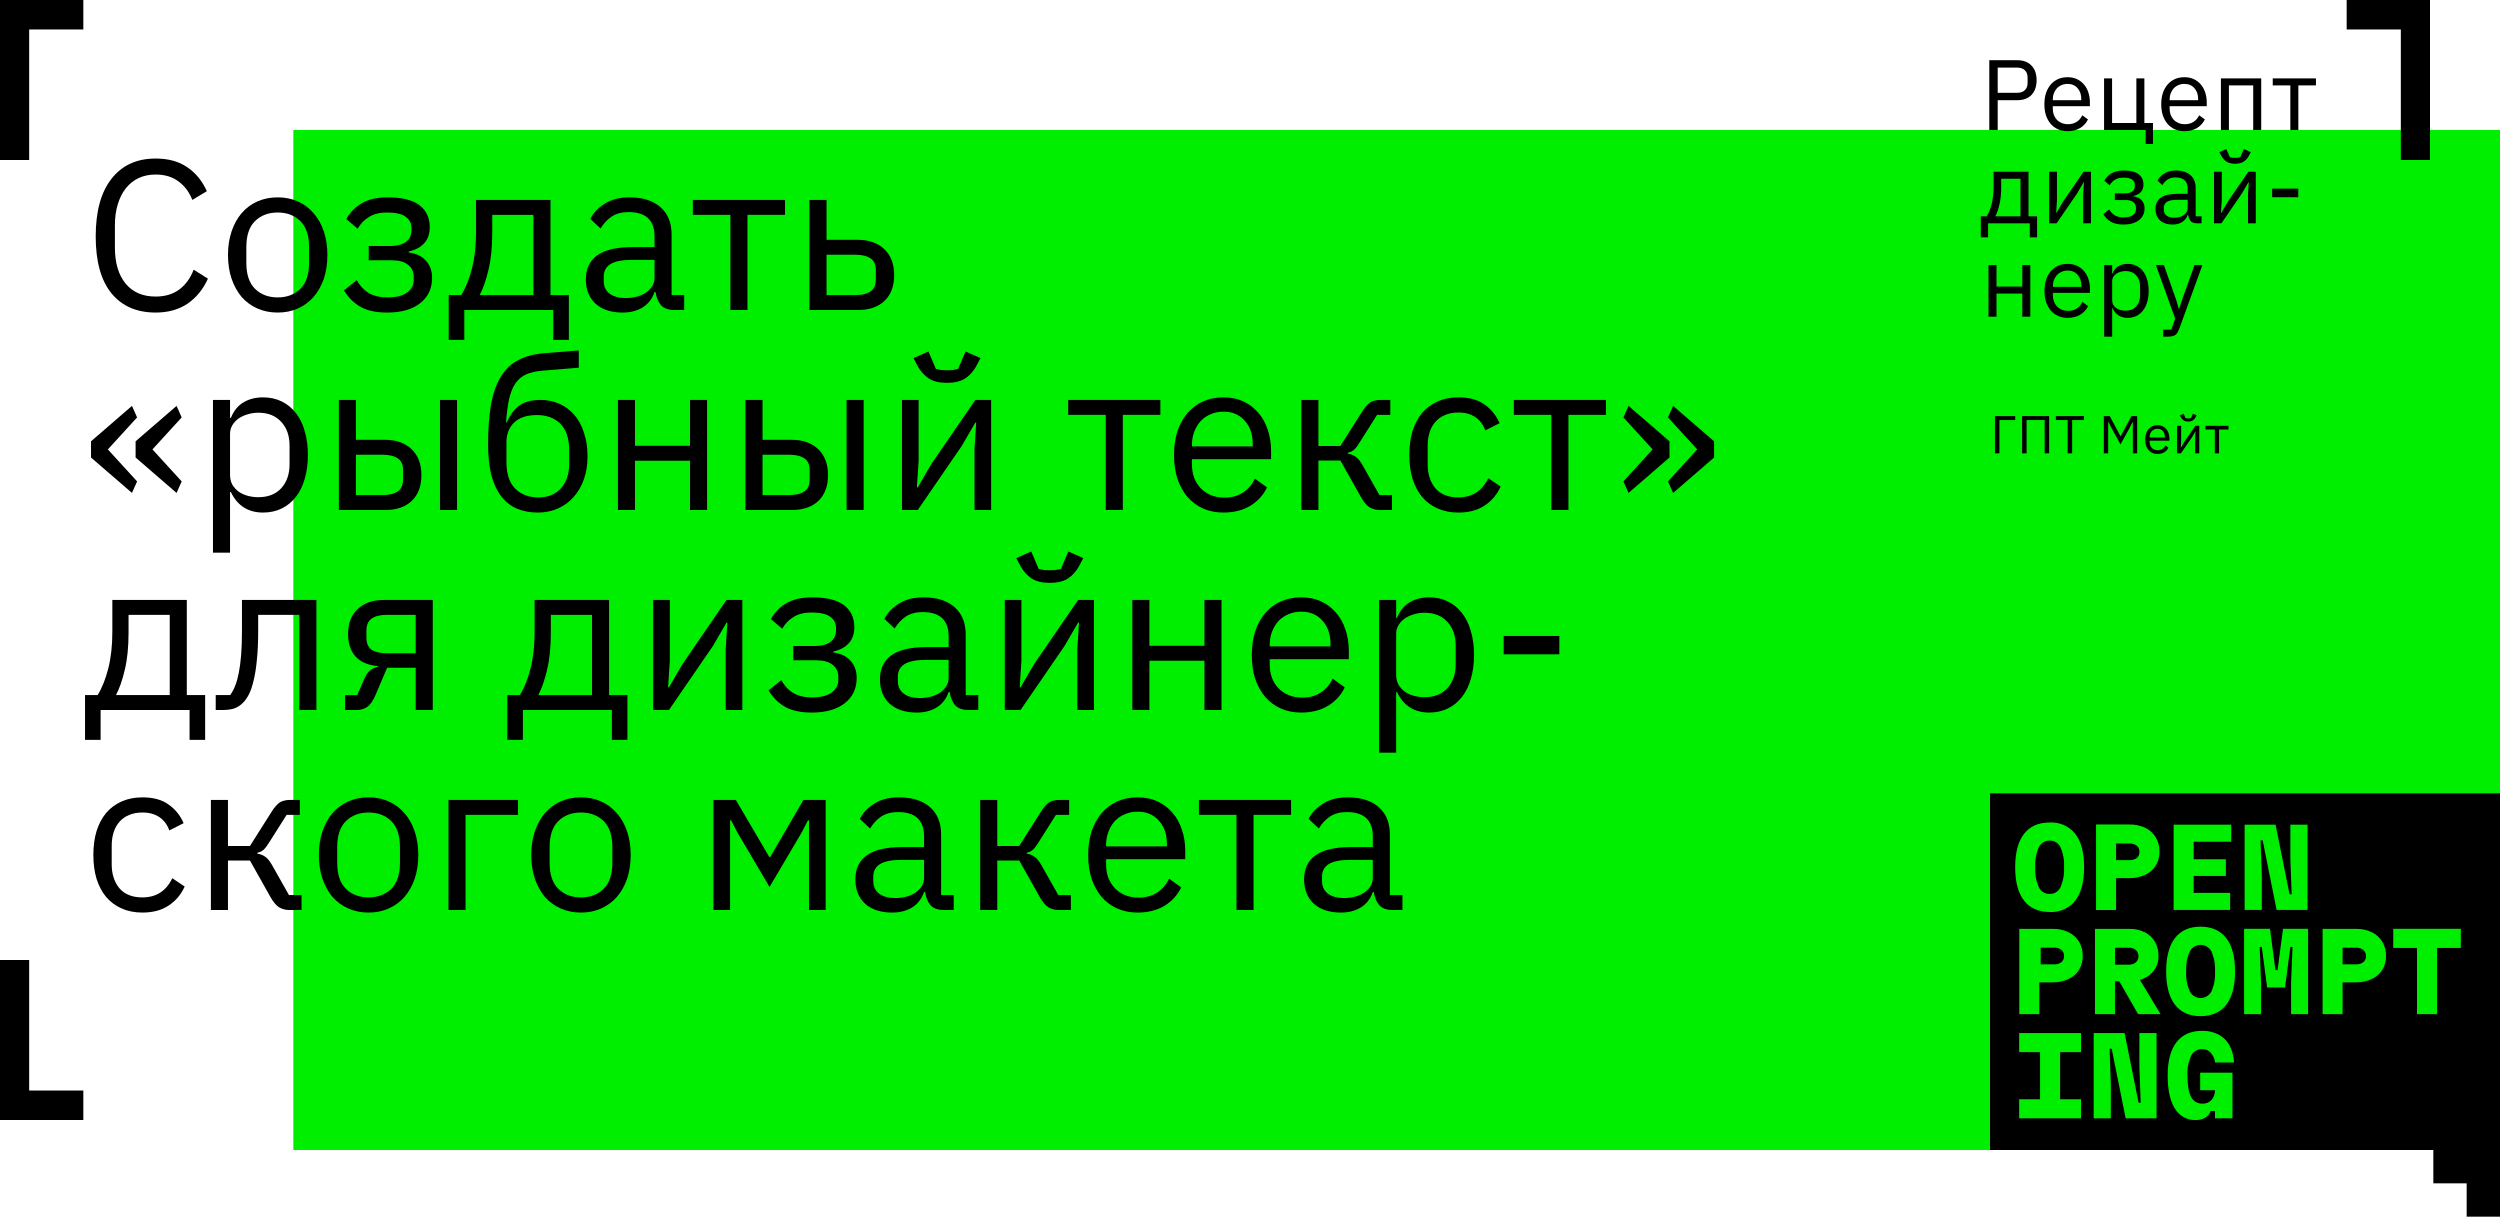 <svg width="750" height="365" viewBox="0 0 750 365" fill="none" xmlns="http://www.w3.org/2000/svg">
<path d="M750 39H88V345H750V39Z" fill="#00EF00"/>
<path d="M720.25 8.842V48H729V0H704V8.842H720.25Z" fill="black"/>
<path d="M8.75 8.842V48H0V0H25V8.842H8.75Z" fill="black"/>
<path d="M8.75 327.158V288H0V336H25V327.158H8.75Z" fill="black"/>
<path d="M596.79 39V18.06H605.13C607.01 18.06 608.45 18.6 609.45 19.68C610.47 20.74 610.98 22.2 610.98 24.06C610.98 25.92 610.47 27.39 609.45 28.47C608.45 29.53 607.01 30.06 605.13 30.06H599.31V39H596.79ZM599.31 27.84H605.13C606.13 27.84 606.9 27.58 607.44 27.06C608 26.54 608.28 25.8 608.28 24.84V23.28C608.28 22.32 608 21.58 607.44 21.06C606.9 20.54 606.13 20.28 605.13 20.28H599.31V27.84Z" fill="black"/>
<path d="M620.277 39.36C619.217 39.36 618.257 39.17 617.397 38.79C616.557 38.41 615.827 37.87 615.207 37.17C614.607 36.45 614.137 35.6 613.797 34.62C613.477 33.62 613.317 32.5 613.317 31.26C613.317 30.04 613.477 28.93 613.797 27.93C614.137 26.93 614.607 26.08 615.207 25.38C615.827 24.66 616.557 24.11 617.397 23.73C618.257 23.35 619.217 23.16 620.277 23.16C621.317 23.16 622.247 23.35 623.067 23.73C623.887 24.11 624.587 24.64 625.167 25.32C625.747 25.98 626.187 26.77 626.487 27.69C626.807 28.61 626.967 29.62 626.967 30.72V31.86H615.837V32.58C615.837 33.24 615.937 33.86 616.137 34.44C616.357 35 616.657 35.49 617.037 35.91C617.437 36.33 617.917 36.66 618.477 36.9C619.057 37.14 619.707 37.26 620.427 37.26C621.407 37.26 622.257 37.03 622.977 36.57C623.717 36.11 624.287 35.45 624.687 34.59L626.397 35.82C625.897 36.88 625.117 37.74 624.057 38.4C622.997 39.04 621.737 39.36 620.277 39.36ZM620.277 25.17C619.617 25.17 619.017 25.29 618.477 25.53C617.937 25.75 617.467 26.07 617.067 26.49C616.687 26.91 616.387 27.41 616.167 27.99C615.947 28.55 615.837 29.17 615.837 29.85V30.06H624.387V29.73C624.387 28.35 624.007 27.25 623.247 26.43C622.507 25.59 621.517 25.17 620.277 25.17Z" fill="black"/>
<path d="M643.702 39H631.222V23.52H633.622V36.9H640.912V23.52H643.312V36.9H645.892V43.2H643.702V39Z" fill="black"/>
<path d="M655.331 39.36C654.271 39.36 653.311 39.17 652.451 38.79C651.611 38.41 650.881 37.87 650.261 37.17C649.661 36.45 649.191 35.6 648.851 34.62C648.531 33.62 648.371 32.5 648.371 31.26C648.371 30.04 648.531 28.93 648.851 27.93C649.191 26.93 649.661 26.08 650.261 25.38C650.881 24.66 651.611 24.11 652.451 23.73C653.311 23.35 654.271 23.16 655.331 23.16C656.371 23.16 657.301 23.35 658.121 23.73C658.941 24.11 659.641 24.64 660.221 25.32C660.801 25.98 661.241 26.77 661.541 27.69C661.861 28.61 662.021 29.62 662.021 30.72V31.86H650.891V32.58C650.891 33.24 650.991 33.86 651.191 34.44C651.411 35 651.711 35.49 652.091 35.91C652.491 36.33 652.971 36.66 653.531 36.9C654.111 37.14 654.761 37.26 655.481 37.26C656.461 37.26 657.311 37.03 658.031 36.57C658.771 36.11 659.341 35.45 659.741 34.59L661.451 35.82C660.951 36.88 660.171 37.74 659.111 38.4C658.051 39.04 656.791 39.36 655.331 39.36ZM655.331 25.17C654.671 25.17 654.071 25.29 653.531 25.53C652.991 25.75 652.521 26.07 652.121 26.49C651.741 26.91 651.441 27.41 651.221 27.99C651.001 28.55 650.891 29.17 650.891 29.85V30.06H659.441V29.73C659.441 28.35 659.061 27.25 658.301 26.43C657.561 25.59 656.571 25.17 655.331 25.17Z" fill="black"/>
<path d="M666.275 23.52H678.365V39H675.965V25.62H668.675V39H666.275V23.52Z" fill="black"/>
<path d="M687.103 25.62H681.823V23.52H694.783V25.62H689.503V39H687.103V25.62Z" fill="black"/>
<path d="M594.24 64.9H596.01C596.63 63.9 597.13 62.65 597.51 61.15C597.89 59.65 598.08 57.93 598.08 55.99V51.52H608.55V64.9H611.13V71.2H608.94V67H596.43V71.2H594.24V64.9ZM606.15 64.9V53.62H600.36V56.11C600.36 58.17 600.18 59.93 599.82 61.39C599.48 62.83 599.07 64 598.59 64.9H606.15Z" fill="black"/>
<path d="M614.75 51.52H617.09V60.1L616.85 63.82H616.97L618.89 60.52L625.07 51.52H627.29V67H624.95V58.42L625.19 54.7H625.07L623.15 58L616.97 67H614.75V51.52Z" fill="black"/>
<path d="M637.067 67.36C635.487 67.36 634.227 67.09 633.287 66.55C632.347 66.01 631.577 65.24 630.977 64.24L632.777 62.8C633.177 63.56 633.727 64.16 634.427 64.6C635.147 65.02 636.027 65.23 637.067 65.23C638.327 65.23 639.257 65 639.857 64.54C640.477 64.08 640.787 63.49 640.787 62.77V62.41C640.787 61.63 640.517 61.04 639.977 60.64C639.457 60.22 638.717 60.01 637.757 60.01H634.457V58H637.457C638.417 58 639.157 57.81 639.677 57.43C640.197 57.05 640.457 56.51 640.457 55.81V55.45C640.457 54.79 640.187 54.27 639.647 53.89C639.127 53.49 638.247 53.29 637.007 53.29C635.987 53.29 635.147 53.5 634.487 53.92C633.827 54.32 633.297 54.87 632.897 55.57L631.307 54.22C631.787 53.32 632.487 52.59 633.407 52.03C634.347 51.45 635.587 51.16 637.127 51.16C639.147 51.16 640.637 51.53 641.597 52.27C642.557 53.01 643.037 54.03 643.037 55.33C643.037 56.29 642.777 57.05 642.257 57.61C641.757 58.17 641.027 58.56 640.067 58.78V58.9C641.167 59.06 641.987 59.46 642.527 60.1C643.087 60.72 643.367 61.52 643.367 62.5C643.367 64 642.797 65.19 641.657 66.07C640.537 66.93 639.007 67.36 637.067 67.36Z" fill="black"/>
<path d="M659.12 67C658.22 67 657.57 66.76 657.17 66.28C656.79 65.8 656.55 65.2 656.45 64.48H656.3C655.96 65.44 655.4 66.16 654.62 66.64C653.84 67.12 652.91 67.36 651.83 67.36C650.19 67.36 648.91 66.94 647.99 66.1C647.09 65.26 646.64 64.12 646.64 62.68C646.64 61.22 647.17 60.1 648.23 59.32C649.31 58.54 650.98 58.15 653.24 58.15H656.3V56.62C656.3 55.52 656 54.68 655.4 54.1C654.8 53.52 653.88 53.23 652.64 53.23C651.7 53.23 650.91 53.44 650.27 53.86C649.65 54.28 649.13 54.84 648.71 55.54L647.27 54.19C647.69 53.35 648.36 52.64 649.28 52.06C650.2 51.46 651.36 51.16 652.76 51.16C654.64 51.16 656.1 51.62 657.14 52.54C658.18 53.46 658.7 54.74 658.7 56.38V64.9H660.47V67H659.12ZM652.22 65.32C652.82 65.32 653.37 65.25 653.87 65.11C654.37 64.97 654.8 64.77 655.16 64.51C655.52 64.25 655.8 63.95 656 63.61C656.2 63.27 656.3 62.9 656.3 62.5V59.95H653.12C651.74 59.95 650.73 60.15 650.09 60.55C649.47 60.95 649.16 61.53 649.16 62.29V62.92C649.16 63.68 649.43 64.27 649.97 64.69C650.53 65.11 651.28 65.32 652.22 65.32Z" fill="black"/>
<path d="M664.195 51.52H666.535V60.1L666.295 63.82H666.415L668.335 60.52L674.515 51.52H676.735V67H674.395V58.42L674.635 54.7H674.515L672.595 58L666.415 67H664.195V51.52ZM670.525 49.12C669.445 49.12 668.585 48.91 667.945 48.49C667.305 48.05 666.795 47.48 666.415 46.78L665.815 45.64L667.915 44.71L668.965 47.17C669.205 47.23 669.465 47.28 669.745 47.32C670.025 47.34 670.285 47.35 670.525 47.35C670.765 47.35 671.025 47.34 671.305 47.32C671.585 47.28 671.845 47.23 672.085 47.17L673.135 44.71L675.235 45.64L674.635 46.78C674.255 47.48 673.745 48.05 673.105 48.49C672.465 48.91 671.605 49.12 670.525 49.12Z" fill="black"/>
<path d="M681.652 59.17V56.59H689.482V59.17H681.652Z" fill="black"/>
<path d="M596.55 79.52H598.95V85.97H606.69V79.52H609.09V95H606.69V88.07H598.95V95H596.55V79.52Z" fill="black"/>
<path d="M620.307 95.36C619.247 95.36 618.287 95.17 617.427 94.79C616.587 94.41 615.857 93.87 615.237 93.17C614.637 92.45 614.167 91.6 613.827 90.62C613.507 89.62 613.347 88.5 613.347 87.26C613.347 86.04 613.507 84.93 613.827 83.93C614.167 82.93 614.637 82.08 615.237 81.38C615.857 80.66 616.587 80.11 617.427 79.73C618.287 79.35 619.247 79.16 620.307 79.16C621.347 79.16 622.277 79.35 623.097 79.73C623.917 80.11 624.617 80.64 625.197 81.32C625.777 81.98 626.217 82.77 626.517 83.69C626.837 84.61 626.997 85.62 626.997 86.72V87.86H615.867V88.58C615.867 89.24 615.967 89.86 616.167 90.44C616.387 91 616.687 91.49 617.067 91.91C617.467 92.33 617.947 92.66 618.507 92.9C619.087 93.14 619.737 93.26 620.457 93.26C621.437 93.26 622.287 93.03 623.007 92.57C623.747 92.11 624.317 91.45 624.717 90.59L626.427 91.82C625.927 92.88 625.147 93.74 624.087 94.4C623.027 95.04 621.767 95.36 620.307 95.36ZM620.307 81.17C619.647 81.17 619.047 81.29 618.507 81.53C617.967 81.75 617.497 82.07 617.097 82.49C616.717 82.91 616.417 83.41 616.197 83.99C615.977 84.55 615.867 85.17 615.867 85.85V86.06H624.417V85.73C624.417 84.35 624.037 83.25 623.277 82.43C622.537 81.59 621.547 81.17 620.307 81.17Z" fill="black"/>
<path d="M631.252 79.52H633.652V82.04H633.772C634.172 81.06 634.752 80.34 635.512 79.88C636.292 79.4 637.222 79.16 638.302 79.16C639.262 79.16 640.132 79.35 640.912 79.73C641.692 80.11 642.352 80.65 642.892 81.35C643.452 82.05 643.872 82.9 644.152 83.9C644.452 84.9 644.602 86.02 644.602 87.26C644.602 88.5 644.452 89.62 644.152 90.62C643.872 91.62 643.452 92.47 642.892 93.17C642.352 93.87 641.692 94.41 640.912 94.79C640.132 95.17 639.262 95.36 638.302 95.36C636.202 95.36 634.692 94.4 633.772 92.48H633.652V101H631.252V79.52ZM637.642 93.2C639.002 93.2 640.072 92.78 640.852 91.94C641.632 91.08 642.022 89.96 642.022 88.58V85.94C642.022 84.56 641.632 83.45 640.852 82.61C640.072 81.75 639.002 81.32 637.642 81.32C637.102 81.32 636.582 81.4 636.082 81.56C635.602 81.7 635.182 81.9 634.822 82.16C634.462 82.42 634.172 82.74 633.952 83.12C633.752 83.48 633.652 83.87 633.652 84.29V90.05C633.652 90.55 633.752 91 633.952 91.4C634.172 91.78 634.462 92.11 634.822 92.39C635.182 92.65 635.602 92.85 636.082 92.99C636.582 93.13 637.102 93.2 637.642 93.2Z" fill="black"/>
<path d="M658.347 79.52H660.717L653.787 98.6C653.607 99.06 653.427 99.44 653.247 99.74C653.067 100.06 652.847 100.31 652.587 100.49C652.327 100.67 651.997 100.8 651.597 100.88C651.217 100.96 650.747 101 650.187 101H648.957V98.9H651.387L652.557 95.6L646.767 79.52H649.167L652.887 90.05L653.607 92.57H653.757L654.597 90.05L658.347 79.52Z" fill="black"/>
<path d="M598.488 124.832H604.568V126.016H599.832V136H598.488V124.832Z" fill="black"/>
<path d="M606.632 124.832H614.744V136H613.4V126.016H607.976V136H606.632V124.832Z" fill="black"/>
<path d="M621.646 126.016V136H620.302V126.016H616.75V124.832H625.198V126.016H621.646Z" fill="black"/>
<path d="M639.848 126.592H639.768L638.824 128.464L636.152 133.328L633.48 128.464L632.536 126.592H632.456V136H631.144V124.832H632.936L636.136 130.848H636.216L639.432 124.832H641.16V136H639.848V126.592Z" fill="black"/>
<path d="M647.264 136.192C646.699 136.192 646.187 136.091 645.728 135.888C645.28 135.685 644.891 135.397 644.56 135.024C644.24 134.64 643.989 134.187 643.808 133.664C643.637 133.131 643.552 132.533 643.552 131.872C643.552 131.221 643.637 130.629 643.808 130.096C643.989 129.563 644.24 129.109 644.56 128.736C644.891 128.352 645.28 128.059 645.728 127.856C646.187 127.653 646.699 127.552 647.264 127.552C647.819 127.552 648.315 127.653 648.752 127.856C649.189 128.059 649.563 128.341 649.872 128.704C650.181 129.056 650.416 129.477 650.576 129.968C650.747 130.459 650.832 130.997 650.832 131.584V132.192H644.896V132.576C644.896 132.928 644.949 133.259 645.056 133.568C645.173 133.867 645.333 134.128 645.536 134.352C645.749 134.576 646.005 134.752 646.304 134.88C646.613 135.008 646.96 135.072 647.344 135.072C647.867 135.072 648.32 134.949 648.704 134.704C649.099 134.459 649.403 134.107 649.616 133.648L650.528 134.304C650.261 134.869 649.845 135.328 649.28 135.68C648.715 136.021 648.043 136.192 647.264 136.192ZM647.264 128.624C646.912 128.624 646.592 128.688 646.304 128.816C646.016 128.933 645.765 129.104 645.552 129.328C645.349 129.552 645.189 129.819 645.072 130.128C644.955 130.427 644.896 130.757 644.896 131.12V131.232H649.456V131.056C649.456 130.32 649.253 129.733 648.848 129.296C648.453 128.848 647.925 128.624 647.264 128.624Z" fill="black"/>
<path d="M653.101 127.744H654.349V132.32L654.221 134.304H654.285L655.309 132.544L658.605 127.744H659.789V136H658.541V131.424L658.669 129.44H658.605L657.581 131.2L654.285 136H653.101V127.744ZM656.477 126.464C655.901 126.464 655.443 126.352 655.101 126.128C654.76 125.893 654.488 125.589 654.285 125.216L653.965 124.608L655.085 124.112L655.645 125.424C655.773 125.456 655.912 125.483 656.061 125.504C656.211 125.515 656.349 125.52 656.477 125.52C656.605 125.52 656.744 125.515 656.893 125.504C657.043 125.483 657.181 125.456 657.309 125.424L657.869 124.112L658.989 124.608L658.669 125.216C658.467 125.589 658.195 125.893 657.853 126.128C657.512 126.352 657.053 126.464 656.477 126.464Z" fill="black"/>
<path d="M664.443 128.864H661.628V127.744H668.539V128.864H665.724V136H664.443V128.864Z" fill="black"/>
<path d="M616.819 267.663C617.394 267.308 617.854 266.792 618.14 266.179C618.97 264.293 619.337 262.236 619.21 260.179C619.338 258.122 618.971 256.065 618.14 254.179C617.854 253.566 617.394 253.05 616.819 252.695C616.243 252.34 615.576 252.16 614.9 252.179C614.222 252.16 613.554 252.339 612.976 252.694C612.399 253.049 611.938 253.565 611.65 254.179C610.819 256.065 610.452 258.122 610.58 260.179C610.453 262.236 610.82 264.293 611.65 266.179C611.938 266.793 612.399 267.309 612.976 267.664C613.554 268.02 614.222 268.199 614.9 268.179C615.576 268.198 616.243 268.019 616.819 267.663Z" fill="black"/>
<path d="M638.82 253.049H634.82V258.039H638.82C639.612 258.091 640.397 257.865 641.04 257.399C641.306 257.173 641.515 256.888 641.652 256.567C641.789 256.246 641.85 255.897 641.83 255.549C641.848 255.202 641.786 254.856 641.649 254.537C641.512 254.218 641.304 253.935 641.04 253.709C640.402 253.231 639.615 252.997 638.82 253.049Z" fill="black"/>
<path d="M618.43 288.66C617.787 289.126 617.002 289.352 616.21 289.3H612.21V284.3H616.21C617.005 284.248 617.792 284.482 618.43 284.96C618.692 285.187 618.898 285.47 619.033 285.789C619.169 286.108 619.229 286.454 619.21 286.8C619.234 287.149 619.177 287.499 619.041 287.823C618.906 288.146 618.696 288.432 618.43 288.66Z" fill="black"/>
<path d="M638.59 284.311H634.5V289.401H638.59C639.371 289.447 640.141 289.201 640.75 288.711C641.01 288.482 641.215 288.198 641.352 287.88C641.488 287.561 641.553 287.217 641.54 286.871C641.555 286.52 641.492 286.17 641.355 285.847C641.219 285.523 641.012 285.234 640.75 285.001C640.141 284.511 639.371 284.265 638.59 284.311Z" fill="black"/>
<path d="M663.43 297.43C663.121 298.023 662.654 298.52 662.082 298.867C661.51 299.214 660.854 299.397 660.185 299.397C659.516 299.397 658.86 299.214 658.288 298.867C657.715 298.52 657.249 298.023 656.94 297.43C656.105 295.545 655.734 293.488 655.86 291.43C655.735 289.372 656.105 287.315 656.94 285.43C657.249 284.837 657.715 284.34 658.288 283.993C658.86 283.646 659.516 283.463 660.185 283.463C660.854 283.463 661.51 283.646 662.082 283.993C662.654 284.34 663.121 284.837 663.43 285.43C664.257 287.317 664.624 289.373 664.5 291.43C664.625 293.49 664.259 295.55 663.43 297.44V297.43Z" fill="black"/>
<path d="M709 288.66C708.357 289.126 707.572 289.352 706.78 289.3H702.78V284.3H706.78C707.58 284.259 708.368 284.508 709 285C709.263 285.226 709.471 285.509 709.608 285.828C709.745 286.147 709.807 286.493 709.79 286.84C709.806 287.183 709.743 287.526 709.606 287.841C709.469 288.157 709.262 288.437 709 288.66Z" fill="black"/>
<path fill-rule="evenodd" clip-rule="evenodd" d="M597 345V238H750V365H740V355H730V345H597ZM607.2 250.169C608.967 247.889 611.533 246.749 614.9 246.749C616.362 246.661 617.824 246.925 619.163 247.52C620.501 248.115 621.677 249.024 622.59 250.169C624.35 252.449 625.23 255.782 625.23 260.169C625.23 264.556 624.35 267.889 622.59 270.169C621.679 271.317 620.504 272.229 619.165 272.826C617.826 273.423 616.363 273.688 614.9 273.599C611.527 273.579 608.96 272.436 607.2 270.169C605.44 267.902 604.56 264.569 604.56 260.169C604.553 255.782 605.433 252.449 607.2 250.169ZM638.82 263.439H634.82V272.999H628.82V247.349H638.82C640.466 247.308 642.099 247.65 643.59 248.349C644.882 248.975 645.968 249.957 646.72 251.179C647.496 252.494 647.885 254.002 647.84 255.529C647.878 256.998 647.489 258.447 646.72 259.699C645.96 260.893 644.874 261.844 643.59 262.439C642.095 263.125 640.465 263.467 638.82 263.439ZM669.04 267.861H658.1V262.771H667.76V257.781H658.1V252.511H669.36V247.391H652.09V272.981H669.04V267.861ZM678.16 252.091L678.54 262.651V272.981H673.39V247.391H682.67L686.86 268.271H687.5L687.11 257.721V247.391H692.26V272.981H682.98L678.8 252.091H678.16ZM620.56 279.66C619.07 278.96 617.436 278.617 615.79 278.66H605.79V304.24H611.79V294.71H615.79C617.435 294.737 619.065 294.396 620.56 293.71C621.844 293.128 622.931 292.187 623.69 291C624.459 289.747 624.848 288.299 624.81 286.83C624.852 285.303 624.464 283.796 623.69 282.48C622.936 281.261 621.85 280.283 620.56 279.66ZM646.45 290.771C645.684 291.925 644.615 292.845 643.36 293.431C642.922 293.656 642.467 293.846 642 294.001L648.18 304.241H641.43L635.78 294.391H634.49V304.241H628.49V278.661H638.82C640.408 278.625 641.981 278.968 643.41 279.661C644.682 280.294 645.742 281.284 646.46 282.511C647.212 283.827 647.59 285.325 647.55 286.841C647.577 288.23 647.194 289.597 646.45 290.771ZM660.18 278C656.813 278 654.25 279.143 652.49 281.43C650.73 283.717 649.85 287.05 649.85 291.43C649.85 295.823 650.73 299.157 652.49 301.43C654.25 303.703 656.813 304.843 660.18 304.85C663.553 304.85 666.117 303.71 667.87 301.43C669.623 299.15 670.503 295.817 670.51 291.43C670.51 287.03 669.63 283.697 667.87 281.43C666.11 279.163 663.547 278.02 660.18 278ZM682.63 291.03H683.27L684.9 278.65H692.42V304.24H687.33V294.74L687.75 284.09H687.11L685.51 296.24H680.14L678.54 284.09H677.9L678.31 294.74V304.24H673.23V278.65H681L682.63 291.03ZM711.55 279.66C710.059 278.961 708.426 278.618 706.78 278.66H696.78V304.24H702.78V294.71H706.78C708.425 294.737 710.055 294.395 711.55 293.71C712.832 293.125 713.918 292.185 714.68 291C715.449 289.747 715.838 288.299 715.8 286.83C715.842 285.303 715.454 283.796 714.68 282.48C713.923 281.263 712.838 280.286 711.55 279.66ZM717.97 284.38V278.65H738.25V284.38H731.12V304.24H725.1V284.38H717.97ZM605.75 315.64H612.02V329.78H605.75V335.5H624.3V329.78H618.03V315.64H624.3V309.91H605.75V315.64ZM642.21 330.8L641.82 320.25V309.92H646.97V335.5H637.7L633.51 314.62H632.87L633.25 325.17V335.5H628.1V309.92H637.38L641.57 330.8H642.21ZM660.66 314.75C661.125 314.734 661.588 314.814 662.02 314.986C662.452 315.158 662.844 315.418 663.17 315.75C663.911 316.596 664.394 317.637 664.56 318.75H670.19C670.146 316.956 669.687 315.197 668.85 313.61C668.104 312.234 666.97 311.107 665.59 310.37C664.066 309.59 662.371 309.205 660.66 309.25C657.273 309.25 654.7 310.39 652.94 312.67C651.18 314.95 650.3 318.283 650.3 322.67C650.3 326.983 651.023 330.283 652.47 332.57C653.1 333.649 654.009 334.538 655.102 335.144C656.195 335.749 657.431 336.048 658.68 336.01C659.697 336.042 660.702 335.796 661.59 335.3C662.356 334.858 662.927 334.144 663.19 333.3H664.5V335.5H669.74V321.81H660.05V327.06H664.5C664.5 327.786 664.328 328.502 664 329.15C663.715 329.748 663.261 330.25 662.694 330.595C662.128 330.94 661.473 331.111 660.81 331.09C660.098 331.133 659.389 330.966 658.77 330.611C658.152 330.255 657.651 329.727 657.33 329.09C656.603 327.756 656.24 325.636 656.24 322.73C656.115 320.67 656.493 318.611 657.34 316.73C657.643 316.114 658.118 315.599 658.707 315.248C659.296 314.897 659.975 314.724 660.66 314.75Z" fill="black"/>
<path d="M46.696 93.768C41.021 93.768 36.605 91.848 33.448 88.008C30.291 84.125 28.712 78.429 28.712 70.92C28.712 63.411 30.291 57.651 33.448 53.64C36.605 49.587 41.021 47.56 46.696 47.56C50.451 47.56 53.587 48.413 56.104 50.12C58.664 51.827 60.648 54.237 62.056 57.352L57.704 59.976C56.808 57.672 55.443 55.837 53.608 54.472C51.773 53.064 49.469 52.36 46.696 52.36C44.776 52.36 43.048 52.723 41.512 53.448C40.019 54.173 38.739 55.219 37.672 56.584C36.648 57.907 35.859 59.507 35.304 61.384C34.749 63.219 34.472 65.288 34.472 67.592V74.248C34.472 78.856 35.539 82.461 37.672 85.064C39.805 87.667 42.813 88.968 46.696 88.968C49.555 88.968 51.944 88.243 53.864 86.792C55.784 85.299 57.192 83.336 58.088 80.904L62.376 83.592C60.968 86.749 58.941 89.245 56.296 91.08C53.651 92.872 50.451 93.768 46.696 93.768Z" fill="black"/>
<path d="M83.31 93.768C81.091 93.768 79.065 93.363 77.23 92.552C75.395 91.741 73.817 90.589 72.494 89.096C71.214 87.56 70.211 85.747 69.486 83.656C68.761 81.523 68.398 79.133 68.398 76.488C68.398 73.885 68.761 71.517 69.486 69.384C70.211 67.251 71.214 65.437 72.494 63.944C73.817 62.408 75.395 61.235 77.23 60.424C79.065 59.613 81.091 59.208 83.31 59.208C85.529 59.208 87.534 59.613 89.326 60.424C91.161 61.235 92.739 62.408 94.062 63.944C95.385 65.437 96.409 67.251 97.134 69.384C97.859 71.517 98.222 73.885 98.222 76.488C98.222 79.133 97.859 81.523 97.134 83.656C96.409 85.747 95.385 87.56 94.062 89.096C92.739 90.589 91.161 91.741 89.326 92.552C87.534 93.363 85.529 93.768 83.31 93.768ZM83.31 89.224C86.083 89.224 88.345 88.371 90.094 86.664C91.843 84.957 92.718 82.355 92.718 78.856V74.12C92.718 70.621 91.843 68.019 90.094 66.312C88.345 64.605 86.083 63.752 83.31 63.752C80.537 63.752 78.275 64.605 76.526 66.312C74.777 68.019 73.902 70.621 73.902 74.12V78.856C73.902 82.355 74.777 84.957 76.526 86.664C78.275 88.371 80.537 89.224 83.31 89.224Z" fill="black"/>
<path d="M116.189 93.768C112.818 93.768 110.13 93.192 108.125 92.04C106.12 90.888 104.477 89.245 103.197 87.112L107.037 84.04C107.89 85.661 109.064 86.941 110.557 87.88C112.093 88.776 113.97 89.224 116.189 89.224C118.877 89.224 120.861 88.733 122.141 87.752C123.464 86.771 124.125 85.512 124.125 83.976V83.208C124.125 81.544 123.549 80.285 122.397 79.432C121.288 78.536 119.709 78.088 117.661 78.088H110.621V73.8H117.021C119.069 73.8 120.648 73.395 121.757 72.584C122.866 71.773 123.421 70.621 123.421 69.128V68.36C123.421 66.952 122.845 65.843 121.693 65.032C120.584 64.179 118.706 63.752 116.061 63.752C113.885 63.752 112.093 64.2 110.685 65.096C109.277 65.949 108.146 67.123 107.293 68.616L103.901 65.736C104.925 63.816 106.418 62.259 108.381 61.064C110.386 59.827 113.032 59.208 116.317 59.208C120.626 59.208 123.805 59.997 125.853 61.576C127.901 63.155 128.925 65.331 128.925 68.104C128.925 70.152 128.37 71.773 127.261 72.968C126.194 74.163 124.637 74.995 122.589 75.464V75.72C124.936 76.061 126.685 76.915 127.837 78.28C129.032 79.603 129.629 81.309 129.629 83.4C129.629 86.6 128.413 89.139 125.981 91.016C123.592 92.851 120.328 93.768 116.189 93.768Z" fill="black"/>
<path d="M134.619 88.52H138.395C139.718 86.387 140.785 83.72 141.596 80.52C142.406 77.32 142.811 73.651 142.811 69.512V59.976H165.147V88.52H170.652V101.96H165.979V93H139.292V101.96H134.619V88.52ZM160.027 88.52V64.456H147.676V69.768C147.676 74.163 147.291 77.917 146.523 81.032C145.798 84.104 144.924 86.6 143.9 88.52H160.027Z" fill="black"/>
<path d="M202.375 93C200.455 93 199.068 92.488 198.215 91.464C197.404 90.44 196.892 89.16 196.679 87.624H196.359C195.634 89.672 194.439 91.208 192.775 92.232C191.111 93.256 189.127 93.768 186.823 93.768C183.324 93.768 180.594 92.872 178.631 91.08C176.711 89.288 175.751 86.856 175.751 83.784C175.751 80.669 176.882 78.28 179.143 76.616C181.447 74.952 185.01 74.12 189.831 74.12H196.359V70.856C196.359 68.509 195.719 66.717 194.439 65.48C193.159 64.243 191.196 63.624 188.551 63.624C186.546 63.624 184.86 64.072 183.495 64.968C182.172 65.864 181.063 67.059 180.167 68.552L177.095 65.672C177.991 63.88 179.42 62.365 181.383 61.128C183.346 59.848 185.82 59.208 188.807 59.208C192.818 59.208 195.932 60.189 198.151 62.152C200.37 64.115 201.479 66.845 201.479 70.344V88.52H205.255V93H202.375ZM187.655 89.416C188.935 89.416 190.108 89.267 191.175 88.968C192.242 88.669 193.159 88.243 193.927 87.688C194.695 87.133 195.292 86.493 195.719 85.768C196.146 85.043 196.359 84.253 196.359 83.4V77.96H189.575C186.631 77.96 184.476 78.387 183.111 79.24C181.788 80.093 181.127 81.331 181.127 82.952V84.296C181.127 85.917 181.703 87.176 182.855 88.072C184.05 88.968 185.65 89.416 187.655 89.416Z" fill="black"/>
<path d="M219.119 64.456H207.855V59.976H235.503V64.456H224.239V93H219.119V64.456Z" fill="black"/>
<path d="M242.842 59.976H247.962V71.944H257.37C260.698 71.944 263.344 72.883 265.306 74.76C267.269 76.637 268.25 79.219 268.25 82.504C268.25 85.832 267.29 88.413 265.37 90.248C263.45 92.083 260.805 93 257.435 93H242.842V59.976ZM256.667 88.52C258.587 88.52 260.08 88.157 261.146 87.432C262.213 86.707 262.746 85.491 262.746 83.784V81.096C262.746 79.389 262.213 78.195 261.146 77.512C260.08 76.787 258.587 76.424 256.667 76.424H247.962V88.52H256.667Z" fill="black"/>
<path d="M39.592 147.88L27.304 137.256V132.392L39.592 121.768L41.128 125.224L32.36 134.824L41.128 144.424L39.592 147.88ZM52.968 147.88L40.68 137.256V132.392L52.968 121.768L54.504 125.224L45.736 134.824L54.504 144.424L52.968 147.88Z" fill="black"/>
<path d="M63.892 119.976H69.013V125.352H69.269C70.122 123.261 71.359 121.725 72.981 120.744C74.644 119.72 76.629 119.208 78.933 119.208C80.981 119.208 82.837 119.613 84.501 120.424C86.165 121.235 87.573 122.387 88.725 123.88C89.919 125.373 90.815 127.187 91.412 129.32C92.052 131.453 92.373 133.843 92.373 136.488C92.373 139.133 92.052 141.523 91.412 143.656C90.815 145.789 89.919 147.603 88.725 149.096C87.573 150.589 86.165 151.741 84.501 152.552C82.837 153.363 80.981 153.768 78.933 153.768C74.453 153.768 71.231 151.72 69.269 147.624H69.013V165.8H63.892V119.976ZM77.525 149.16C80.426 149.16 82.709 148.264 84.373 146.472C86.037 144.637 86.868 142.248 86.868 139.304V133.672C86.868 130.728 86.037 128.36 84.373 126.568C82.709 124.733 80.426 123.816 77.525 123.816C76.373 123.816 75.263 123.987 74.197 124.328C73.172 124.627 72.276 125.053 71.508 125.608C70.74 126.163 70.122 126.845 69.653 127.656C69.226 128.424 69.013 129.256 69.013 130.152V142.44C69.013 143.507 69.226 144.467 69.653 145.32C70.122 146.131 70.74 146.835 71.508 147.432C72.276 147.987 73.172 148.413 74.197 148.712C75.263 149.011 76.373 149.16 77.525 149.16Z" fill="black"/>
<path d="M101.658 119.976H106.777V131.944H115.546C118.874 131.944 121.519 132.883 123.481 134.76C125.444 136.637 126.425 139.219 126.425 142.504C126.425 145.832 125.466 148.413 123.546 150.248C121.626 152.083 118.98 153 115.609 153H101.658V119.976ZM114.841 148.52C116.762 148.52 118.255 148.157 119.322 147.432C120.388 146.707 120.922 145.491 120.922 143.784V141.096C120.922 139.389 120.388 138.195 119.322 137.512C118.255 136.787 116.762 136.424 114.841 136.424H106.777V148.52H114.841ZM131.993 119.976H137.113V153H131.993V119.976Z" fill="black"/>
<path d="M161.346 153.768C159.042 153.768 156.973 153.384 155.138 152.616C153.303 151.848 151.746 150.653 150.466 149.032C149.186 147.411 148.183 145.32 147.458 142.76C146.775 140.157 146.434 137.021 146.434 133.352C146.434 128.616 146.733 124.563 147.33 121.192C147.97 117.821 148.973 115.048 150.338 112.872C151.703 110.696 153.431 109.075 155.522 108.008C157.655 106.899 160.237 106.216 163.266 105.96L173.634 105.128V110.312L162.626 111.208C160.749 111.379 159.17 111.741 157.89 112.296C156.61 112.851 155.543 113.725 154.69 114.92C153.879 116.072 153.239 117.608 152.77 119.528C152.343 121.448 152.023 123.837 151.81 126.696H152.066C153.047 124.435 154.306 122.749 155.842 121.64C157.421 120.531 159.49 119.976 162.05 119.976C164.141 119.976 166.061 120.36 167.81 121.128C169.559 121.896 171.053 123.005 172.29 124.456C173.527 125.864 174.487 127.635 175.17 129.768C175.895 131.859 176.258 134.248 176.258 136.936C176.258 139.453 175.895 141.736 175.17 143.784C174.445 145.832 173.421 147.603 172.098 149.096C170.775 150.589 169.197 151.741 167.362 152.552C165.57 153.363 163.565 153.768 161.346 153.768ZM161.602 149.224C162.925 149.224 164.141 149.011 165.25 148.584C166.359 148.157 167.319 147.517 168.13 146.664C168.941 145.811 169.581 144.765 170.05 143.528C170.519 142.291 170.754 140.84 170.754 139.176V135.144C170.754 131.56 169.879 128.893 168.13 127.144C166.381 125.395 164.034 124.52 161.09 124.52C158.018 124.52 155.714 125.288 154.178 126.824C152.685 128.317 151.938 130.28 151.938 132.712V138.6C151.938 142.184 152.813 144.851 154.562 146.6C156.311 148.349 158.658 149.224 161.602 149.224Z" fill="black"/>
<path d="M185.375 119.976H190.495V133.736H207.007V119.976H212.127V153H207.007V138.216H190.495V153H185.375V119.976Z" fill="black"/>
<path d="M223.64 119.976H228.76V131.944H237.528C240.856 131.944 243.501 132.883 245.464 134.76C247.427 136.637 248.408 139.219 248.408 142.504C248.408 145.832 247.448 148.413 245.528 150.248C243.608 152.083 240.963 153 237.592 153H223.64V119.976ZM236.824 148.52C238.744 148.52 240.237 148.157 241.304 147.432C242.371 146.707 242.904 145.491 242.904 143.784V141.096C242.904 139.389 242.371 138.195 241.304 137.512C240.237 136.787 238.744 136.424 236.824 136.424H228.76V148.52H236.824ZM253.976 119.976H259.096V153H253.976V119.976Z" fill="black"/>
<path d="M270.592 119.976H275.585V138.28L275.073 146.216H275.328L279.424 139.176L292.608 119.976H297.344V153H292.353V134.696L292.865 126.76H292.608L288.513 133.8L275.328 153H270.592V119.976ZM284.096 114.856C281.792 114.856 279.958 114.408 278.592 113.512C277.227 112.573 276.139 111.357 275.328 109.864L274.048 107.432L278.529 105.448L280.768 110.696C281.28 110.824 281.835 110.931 282.432 111.016C283.03 111.059 283.584 111.08 284.096 111.08C284.608 111.08 285.163 111.059 285.76 111.016C286.358 110.931 286.912 110.824 287.424 110.696L289.664 105.448L294.145 107.432L292.865 109.864C292.054 111.357 290.966 112.573 289.6 113.512C288.235 114.408 286.4 114.856 284.096 114.856Z" fill="black"/>
<path d="M331.727 124.456H320.462V119.976H348.111V124.456H336.846V153H331.727V124.456Z" fill="black"/>
<path d="M367.053 153.768C364.792 153.768 362.744 153.363 360.91 152.552C359.118 151.741 357.56 150.589 356.238 149.096C354.958 147.56 353.955 145.747 353.23 143.656C352.547 141.523 352.206 139.133 352.206 136.488C352.206 133.885 352.547 131.517 353.23 129.384C353.955 127.251 354.958 125.437 356.238 123.944C357.56 122.408 359.118 121.235 360.91 120.424C362.744 119.613 364.792 119.208 367.053 119.208C369.272 119.208 371.256 119.613 373.006 120.424C374.755 121.235 376.248 122.365 377.486 123.816C378.723 125.224 379.662 126.909 380.302 128.872C380.984 130.835 381.326 132.989 381.326 135.336V137.768H357.582V139.304C357.582 140.712 357.795 142.035 358.221 143.272C358.691 144.467 359.331 145.512 360.142 146.408C360.995 147.304 362.019 148.008 363.214 148.52C364.451 149.032 365.838 149.288 367.374 149.288C369.464 149.288 371.278 148.797 372.814 147.816C374.392 146.835 375.608 145.427 376.462 143.592L380.109 146.216C379.043 148.477 377.379 150.312 375.118 151.72C372.856 153.085 370.168 153.768 367.053 153.768ZM367.053 123.496C365.645 123.496 364.366 123.752 363.214 124.264C362.062 124.733 361.059 125.416 360.206 126.312C359.395 127.208 358.755 128.275 358.286 129.512C357.816 130.707 357.582 132.029 357.582 133.48V133.928H375.822V133.224C375.822 130.28 375.011 127.933 373.39 126.184C371.811 124.392 369.699 123.496 367.053 123.496Z" fill="black"/>
<path d="M390.402 119.976H395.522V133.8H402.115L408.514 123.688C408.984 122.92 409.432 122.301 409.858 121.832C410.285 121.32 410.712 120.936 411.138 120.68C411.565 120.424 412.013 120.253 412.482 120.168C412.952 120.04 413.485 119.976 414.082 119.976H417.09V124.456H413.122L407.939 132.648C407.597 133.203 407.298 133.651 407.042 133.992C406.786 134.333 406.531 134.632 406.275 134.888C406.019 135.101 405.741 135.293 405.443 135.464C405.144 135.592 404.781 135.72 404.354 135.848V136.104C405.25 136.232 406.019 136.531 406.659 137C407.341 137.427 408.045 138.28 408.771 139.56L413.827 148.52H417.603V153H413.891C412.781 153 411.757 152.723 410.818 152.168C409.922 151.571 409.048 150.504 408.194 148.968L402.115 138.152H395.522V153H390.402V119.976Z" fill="black"/>
<path d="M437.518 153.768C435.214 153.768 433.145 153.363 431.31 152.552C429.475 151.741 427.918 150.589 426.638 149.096C425.401 147.603 424.441 145.789 423.758 143.656C423.118 141.523 422.798 139.133 422.798 136.488C422.798 133.843 423.118 131.453 423.758 129.32C424.441 127.187 425.401 125.373 426.638 123.88C427.918 122.387 429.475 121.235 431.31 120.424C433.145 119.613 435.214 119.208 437.518 119.208C440.803 119.208 443.427 119.933 445.39 121.384C447.395 122.792 448.889 124.648 449.87 126.952L445.582 129.128C444.985 127.421 444.003 126.099 442.638 125.16C441.273 124.221 439.566 123.752 437.518 123.752C435.982 123.752 434.638 124.008 433.486 124.52C432.334 124.989 431.374 125.672 430.606 126.568C429.838 127.421 429.262 128.467 428.878 129.704C428.494 130.899 428.302 132.221 428.302 133.672V139.304C428.302 142.205 429.07 144.595 430.606 146.472C432.185 148.307 434.489 149.224 437.518 149.224C441.657 149.224 444.643 147.304 446.478 143.464L450.19 145.96C449.123 148.349 447.523 150.248 445.39 151.656C443.299 153.064 440.675 153.768 437.518 153.768Z" fill="black"/>
<path d="M465.411 124.456H454.147V119.976H481.796V124.456H470.531V153H465.411V124.456Z" fill="black"/>
<path d="M487.023 144.424L495.791 134.824L487.023 125.224L488.559 121.768L500.847 132.392V137.256L488.559 147.88L487.023 144.424ZM500.399 144.424L509.167 134.824L500.399 125.224L501.935 121.768L514.223 132.392V137.256L501.935 147.88L500.399 144.424Z" fill="black"/>
<path d="M25.512 208.52H29.288C30.611 206.387 31.677 203.72 32.488 200.52C33.299 197.32 33.704 193.651 33.704 189.512V179.976H56.04V208.52H61.544V221.96H56.872V213H30.184V221.96H25.512V208.52ZM50.92 208.52V184.456H38.568V189.768C38.568 194.163 38.184 197.917 37.416 201.032C36.691 204.104 35.816 206.6 34.792 208.52H50.92Z" fill="black"/>
<path d="M64.715 208.52H69.067C69.621 207.752 70.112 206.835 70.538 205.768C70.965 204.701 71.328 203.421 71.626 201.928C71.925 200.435 72.16 198.664 72.331 196.616C72.501 194.568 72.587 192.157 72.587 189.384V179.976H94.922V213H89.802V184.456H77.451V189.512C77.451 192.712 77.323 195.507 77.067 197.896C76.853 200.285 76.533 202.333 76.106 204.04C75.722 205.747 75.253 207.155 74.698 208.264C74.144 209.331 73.546 210.184 72.906 210.824C72.096 211.635 71.2 212.211 70.219 212.552C69.237 212.851 68.064 213 66.698 213H64.715V208.52Z" fill="black"/>
<path d="M103.526 208.52H107.174L109.286 203.656C109.755 202.547 110.331 201.715 111.014 201.16C111.697 200.563 112.465 200.2 113.318 200.072V199.816C110.374 199.56 108.155 198.6 106.662 196.936C105.169 195.272 104.422 193.032 104.422 190.216C104.422 187.016 105.382 184.52 107.302 182.728C109.222 180.893 111.867 179.976 115.238 179.976H129.83V213H124.71V200.328H116.134L112.678 208.456C111.91 210.248 111.057 211.464 110.118 212.104C109.222 212.701 108.198 213 107.046 213H103.526V208.52ZM124.71 195.976V184.456H116.006C114.086 184.456 112.593 184.819 111.526 185.544C110.459 186.269 109.926 187.485 109.926 189.192V191.304C109.926 193.011 110.459 194.227 111.526 194.952C112.593 195.635 114.086 195.976 116.006 195.976H124.71Z" fill="black"/>
<path d="M152.197 208.52H155.973C157.296 206.387 158.362 203.72 159.173 200.52C159.984 197.32 160.389 193.651 160.389 189.512V179.976H182.725V208.52H188.229V221.96H183.557V213H156.869V221.96H152.197V208.52ZM177.605 208.52V184.456H165.253V189.768C165.253 194.163 164.869 197.917 164.101 201.032C163.376 204.104 162.501 206.6 161.477 208.52H177.605Z" fill="black"/>
<path d="M195.952 179.976H200.945V198.28L200.432 206.216H200.688L204.785 199.176L217.969 179.976H222.704V213H217.712V194.696L218.225 186.76H217.969L213.872 193.8L200.688 213H195.952V179.976Z" fill="black"/>
<path d="M243.561 213.768C240.191 213.768 237.503 213.192 235.497 212.04C233.492 210.888 231.85 209.245 230.57 207.112L234.41 204.04C235.263 205.661 236.436 206.941 237.93 207.88C239.466 208.776 241.343 209.224 243.561 209.224C246.249 209.224 248.233 208.733 249.513 207.752C250.836 206.771 251.497 205.512 251.497 203.976V203.208C251.497 201.544 250.922 200.285 249.77 199.432C248.66 198.536 247.081 198.088 245.033 198.088H237.993V193.8H244.393C246.441 193.8 248.02 193.395 249.13 192.584C250.239 191.773 250.794 190.621 250.794 189.128V188.36C250.794 186.952 250.217 185.843 249.065 185.032C247.956 184.179 246.079 183.752 243.434 183.752C241.258 183.752 239.465 184.2 238.057 185.096C236.649 185.949 235.519 187.123 234.665 188.616L231.273 185.736C232.297 183.816 233.791 182.259 235.753 181.064C237.759 179.827 240.404 179.208 243.689 179.208C247.999 179.208 251.177 179.997 253.225 181.576C255.273 183.155 256.297 185.331 256.297 188.104C256.297 190.152 255.743 191.773 254.633 192.968C253.567 194.163 252.01 194.995 249.962 195.464V195.72C252.308 196.061 254.058 196.915 255.21 198.28C256.404 199.603 257.001 201.309 257.001 203.4C257.001 206.6 255.786 209.139 253.354 211.016C250.964 212.851 247.7 213.768 243.561 213.768Z" fill="black"/>
<path d="M290.607 213C288.687 213 287.301 212.488 286.448 211.464C285.637 210.44 285.125 209.16 284.911 207.624H284.591C283.866 209.672 282.672 211.208 281.008 212.232C279.344 213.256 277.359 213.768 275.055 213.768C271.557 213.768 268.826 212.872 266.863 211.08C264.943 209.288 263.983 206.856 263.983 203.784C263.983 200.669 265.114 198.28 267.375 196.616C269.679 194.952 273.242 194.12 278.064 194.12H284.591V190.856C284.591 188.509 283.952 186.717 282.672 185.48C281.392 184.243 279.429 183.624 276.784 183.624C274.778 183.624 273.093 184.072 271.728 184.968C270.405 185.864 269.296 187.059 268.4 188.552L265.327 185.672C266.223 183.88 267.653 182.365 269.616 181.128C271.578 179.848 274.053 179.208 277.039 179.208C281.05 179.208 284.165 180.189 286.383 182.152C288.602 184.115 289.711 186.845 289.711 190.344V208.52H293.487V213H290.607ZM275.887 209.416C277.167 209.416 278.341 209.267 279.408 208.968C280.474 208.669 281.391 208.243 282.159 207.688C282.927 207.133 283.525 206.493 283.952 205.768C284.378 205.043 284.591 204.253 284.591 203.4V197.96H277.807C274.863 197.96 272.709 198.387 271.344 199.24C270.021 200.093 269.359 201.331 269.359 202.952V204.296C269.359 205.917 269.935 207.176 271.087 208.072C272.282 208.968 273.882 209.416 275.887 209.416Z" fill="black"/>
<path d="M301.435 179.976H306.427V198.28L305.915 206.216H306.171L310.267 199.176L323.451 179.976H328.187V213H323.195V194.696L323.707 186.76H323.451L319.355 193.8L306.171 213H301.435V179.976ZM314.939 174.856C312.635 174.856 310.8 174.408 309.435 173.512C308.07 172.573 306.982 171.357 306.171 169.864L304.891 167.432L309.371 165.448L311.611 170.696C312.123 170.824 312.678 170.931 313.275 171.016C313.872 171.059 314.427 171.08 314.939 171.08C315.451 171.08 316.006 171.059 316.603 171.016C317.2 170.931 317.755 170.824 318.267 170.696L320.507 165.448L324.987 167.432L323.707 169.864C322.896 171.357 321.808 172.573 320.443 173.512C319.078 174.408 317.243 174.856 314.939 174.856Z" fill="black"/>
<path d="M339.7 179.976H344.82V193.736H361.332V179.976H366.452V213H361.332V198.216H344.82V213H339.7V179.976Z" fill="black"/>
<path d="M390.381 213.768C388.12 213.768 386.072 213.363 384.237 212.552C382.445 211.741 380.888 210.589 379.565 209.096C378.285 207.56 377.282 205.747 376.557 203.656C375.874 201.523 375.533 199.133 375.533 196.488C375.533 193.885 375.874 191.517 376.557 189.384C377.282 187.251 378.285 185.437 379.565 183.944C380.888 182.408 382.445 181.235 384.237 180.424C386.072 179.613 388.12 179.208 390.381 179.208C392.6 179.208 394.584 179.613 396.333 180.424C398.082 181.235 399.576 182.365 400.813 183.816C402.05 185.224 402.989 186.909 403.629 188.872C404.312 190.835 404.653 192.989 404.653 195.336V197.768H380.909V199.304C380.909 200.712 381.122 202.035 381.549 203.272C382.018 204.467 382.658 205.512 383.469 206.408C384.322 207.304 385.346 208.008 386.541 208.52C387.778 209.032 389.165 209.288 390.701 209.288C392.792 209.288 394.605 208.797 396.141 207.816C397.72 206.835 398.936 205.427 399.789 203.592L403.437 206.216C402.37 208.477 400.706 210.312 398.445 211.72C396.184 213.085 393.496 213.768 390.381 213.768ZM390.381 183.496C388.973 183.496 387.693 183.752 386.541 184.264C385.389 184.733 384.386 185.416 383.533 186.312C382.722 187.208 382.082 188.275 381.613 189.512C381.144 190.707 380.909 192.029 380.909 193.48V193.928H399.149V193.224C399.149 190.28 398.338 187.933 396.717 186.184C395.138 184.392 393.026 183.496 390.381 183.496Z" fill="black"/>
<path d="M413.73 179.976H418.85V185.352H419.106C419.959 183.261 421.197 181.725 422.818 180.744C424.482 179.72 426.466 179.208 428.77 179.208C430.818 179.208 432.674 179.613 434.338 180.424C436.002 181.235 437.41 182.387 438.562 183.88C439.757 185.373 440.653 187.187 441.25 189.32C441.89 191.453 442.21 193.843 442.21 196.488C442.21 199.133 441.89 201.523 441.25 203.656C440.653 205.789 439.757 207.603 438.562 209.096C437.41 210.589 436.002 211.741 434.338 212.552C432.674 213.363 430.818 213.768 428.77 213.768C424.29 213.768 421.069 211.72 419.106 207.624H418.85V225.8H413.73V179.976ZM427.362 209.16C430.263 209.16 432.546 208.264 434.21 206.472C435.874 204.637 436.706 202.248 436.706 199.304V193.672C436.706 190.728 435.874 188.36 434.21 186.568C432.546 184.733 430.263 183.816 427.362 183.816C426.21 183.816 425.101 183.987 424.034 184.328C423.01 184.627 422.114 185.053 421.346 185.608C420.578 186.163 419.959 186.845 419.49 187.656C419.063 188.424 418.85 189.256 418.85 190.152V202.44C418.85 203.507 419.063 204.467 419.49 205.32C419.959 206.131 420.578 206.835 421.346 207.432C422.114 207.987 423.01 208.413 424.034 208.712C425.101 209.011 426.21 209.16 427.362 209.16Z" fill="black"/>
<path d="M451.096 196.296V190.792H467.8V196.296H451.096Z" fill="black"/>
<path d="M42.728 273.768C40.424 273.768 38.355 273.363 36.52 272.552C34.685 271.741 33.128 270.589 31.848 269.096C30.611 267.603 29.651 265.789 28.968 263.656C28.328 261.523 28.008 259.133 28.008 256.488C28.008 253.843 28.328 251.453 28.968 249.32C29.651 247.187 30.611 245.373 31.848 243.88C33.128 242.387 34.685 241.235 36.52 240.424C38.355 239.613 40.424 239.208 42.728 239.208C46.013 239.208 48.637 239.933 50.6 241.384C52.605 242.792 54.099 244.648 55.08 246.952L50.792 249.128C50.195 247.421 49.213 246.099 47.848 245.16C46.483 244.221 44.776 243.752 42.728 243.752C41.192 243.752 39.848 244.008 38.696 244.52C37.544 244.989 36.584 245.672 35.816 246.568C35.048 247.421 34.472 248.467 34.088 249.704C33.704 250.899 33.512 252.221 33.512 253.672V259.304C33.512 262.205 34.28 264.595 35.816 266.472C37.395 268.307 39.699 269.224 42.728 269.224C46.867 269.224 49.853 267.304 51.688 263.464L55.4 265.96C54.333 268.349 52.733 270.248 50.6 271.656C48.509 273.064 45.885 273.768 42.728 273.768Z" fill="black"/>
<path d="M63.267 239.976H68.388V253.8H74.98L81.379 243.688C81.849 242.92 82.297 242.301 82.724 241.832C83.15 241.32 83.577 240.936 84.004 240.68C84.43 240.424 84.878 240.253 85.347 240.168C85.817 240.04 86.35 239.976 86.948 239.976H89.956V244.456H85.987L80.803 252.648C80.462 253.203 80.163 253.651 79.907 253.992C79.651 254.333 79.395 254.632 79.139 254.888C78.883 255.101 78.606 255.293 78.308 255.464C78.009 255.592 77.646 255.72 77.219 255.848V256.104C78.115 256.232 78.883 256.531 79.523 257C80.206 257.427 80.91 258.28 81.635 259.56L86.692 268.52H90.468V273H86.755C85.646 273 84.622 272.723 83.683 272.168C82.787 271.571 81.913 270.504 81.059 268.968L74.98 258.152H68.388V273H63.267V239.976Z" fill="black"/>
<path d="M110.575 273.768C108.356 273.768 106.33 273.363 104.495 272.552C102.66 271.741 101.082 270.589 99.759 269.096C98.479 267.56 97.476 265.747 96.751 263.656C96.026 261.523 95.663 259.133 95.663 256.488C95.663 253.885 96.026 251.517 96.751 249.384C97.476 247.251 98.479 245.437 99.759 243.944C101.082 242.408 102.66 241.235 104.495 240.424C106.33 239.613 108.356 239.208 110.575 239.208C112.794 239.208 114.799 239.613 116.591 240.424C118.426 241.235 120.004 242.408 121.327 243.944C122.65 245.437 123.674 247.251 124.399 249.384C125.124 251.517 125.487 253.885 125.487 256.488C125.487 259.133 125.124 261.523 124.399 263.656C123.674 265.747 122.65 267.56 121.327 269.096C120.004 270.589 118.426 271.741 116.591 272.552C114.799 273.363 112.794 273.768 110.575 273.768ZM110.575 269.224C113.348 269.224 115.61 268.371 117.359 266.664C119.108 264.957 119.983 262.355 119.983 258.856V254.12C119.983 250.621 119.108 248.019 117.359 246.312C115.61 244.605 113.348 243.752 110.575 243.752C107.802 243.752 105.54 244.605 103.791 246.312C102.042 248.019 101.167 250.621 101.167 254.12V258.856C101.167 262.355 102.042 264.957 103.791 266.664C105.54 268.371 107.802 269.224 110.575 269.224Z" fill="black"/>
<path d="M134.548 239.976H155.411V244.456H139.667V273H134.548V239.976Z" fill="black"/>
<path d="M174.292 273.768C172.074 273.768 170.047 273.363 168.212 272.552C166.378 271.741 164.799 270.589 163.477 269.096C162.197 267.56 161.194 265.747 160.468 263.656C159.743 261.523 159.38 259.133 159.38 256.488C159.38 253.885 159.743 251.517 160.468 249.384C161.194 247.251 162.197 245.437 163.477 243.944C164.799 242.408 166.378 241.235 168.212 240.424C170.047 239.613 172.074 239.208 174.292 239.208C176.511 239.208 178.517 239.613 180.309 240.424C182.143 241.235 183.722 242.408 185.044 243.944C186.367 245.437 187.391 247.251 188.117 249.384C188.842 251.517 189.204 253.885 189.204 256.488C189.204 259.133 188.842 261.523 188.117 263.656C187.391 265.747 186.367 267.56 185.044 269.096C183.722 270.589 182.143 271.741 180.309 272.552C178.517 273.363 176.511 273.768 174.292 273.768ZM174.292 269.224C177.066 269.224 179.327 268.371 181.076 266.664C182.826 264.957 183.701 262.355 183.701 258.856V254.12C183.701 250.621 182.826 248.019 181.076 246.312C179.327 244.605 177.066 243.752 174.292 243.752C171.519 243.752 169.258 244.605 167.508 246.312C165.759 248.019 164.884 250.621 164.884 254.12V258.856C164.884 262.355 165.759 264.957 167.508 266.664C169.258 268.371 171.519 269.224 174.292 269.224Z" fill="black"/>
<path d="M214.03 239.976H220.75L230.798 257.128H231.054L241.038 239.976H247.694V273H242.702V246.12H242.382L240.526 249.704L230.862 266.088L221.198 249.704L219.342 246.12H219.022V273H214.03V239.976Z" fill="black"/>
<path d="M283.232 273C281.312 273 279.926 272.488 279.073 271.464C278.262 270.44 277.75 269.16 277.536 267.624H277.216C276.491 269.672 275.297 271.208 273.633 272.232C271.969 273.256 269.984 273.768 267.68 273.768C264.182 273.768 261.451 272.872 259.488 271.08C257.568 269.288 256.608 266.856 256.608 263.784C256.608 260.669 257.739 258.28 260 256.616C262.304 254.952 265.867 254.12 270.689 254.12H277.216V250.856C277.216 248.509 276.577 246.717 275.297 245.48C274.017 244.243 272.054 243.624 269.409 243.624C267.403 243.624 265.718 244.072 264.353 244.968C263.03 245.864 261.921 247.059 261.025 248.552L257.952 245.672C258.848 243.88 260.278 242.365 262.241 241.128C264.203 239.848 266.678 239.208 269.664 239.208C273.675 239.208 276.79 240.189 279.008 242.152C281.227 244.115 282.336 246.845 282.336 250.344V268.52H286.112V273H283.232ZM268.512 269.416C269.792 269.416 270.966 269.267 272.033 268.968C273.099 268.669 274.016 268.243 274.784 267.688C275.552 267.133 276.15 266.493 276.577 265.768C277.003 265.043 277.216 264.253 277.216 263.4V257.96H270.432C267.488 257.96 265.334 258.387 263.969 259.24C262.646 260.093 261.984 261.331 261.984 262.952V264.296C261.984 265.917 262.56 267.176 263.712 268.072C264.907 268.968 266.507 269.416 268.512 269.416Z" fill="black"/>
<path d="M294.06 239.976H299.18V253.8H305.772L312.172 243.688C312.641 242.92 313.089 242.301 313.516 241.832C313.943 241.32 314.369 240.936 314.796 240.68C315.223 240.424 315.671 240.253 316.14 240.168C316.609 240.04 317.143 239.976 317.74 239.976H320.748V244.456H316.78L311.596 252.648C311.255 253.203 310.956 253.651 310.7 253.992C310.444 254.333 310.188 254.632 309.932 254.888C309.676 255.101 309.399 255.293 309.1 255.464C308.801 255.592 308.439 255.72 308.012 255.848V256.104C308.908 256.232 309.676 256.531 310.316 257C310.999 257.427 311.703 258.28 312.428 259.56L317.484 268.52H321.26V273H317.548C316.439 273 315.415 272.723 314.476 272.168C313.58 271.571 312.705 270.504 311.852 268.968L305.772 258.152H299.18V273H294.06V239.976Z" fill="black"/>
<path d="M341.303 273.768C339.042 273.768 336.994 273.363 335.16 272.552C333.368 271.741 331.81 270.589 330.488 269.096C329.208 267.56 328.205 265.747 327.48 263.656C326.797 261.523 326.456 259.133 326.456 256.488C326.456 253.885 326.797 251.517 327.48 249.384C328.205 247.251 329.208 245.437 330.488 243.944C331.81 242.408 333.368 241.235 335.16 240.424C336.994 239.613 339.042 239.208 341.303 239.208C343.522 239.208 345.506 239.613 347.256 240.424C349.005 241.235 350.498 242.365 351.736 243.816C352.973 245.224 353.912 246.909 354.552 248.872C355.234 250.835 355.576 252.989 355.576 255.336V257.768H331.832V259.304C331.832 260.712 332.045 262.035 332.471 263.272C332.941 264.467 333.581 265.512 334.392 266.408C335.245 267.304 336.269 268.008 337.464 268.52C338.701 269.032 340.088 269.288 341.624 269.288C343.714 269.288 345.528 268.797 347.064 267.816C348.642 266.835 349.858 265.427 350.712 263.592L354.359 266.216C353.293 268.477 351.629 270.312 349.368 271.72C347.106 273.085 344.418 273.768 341.303 273.768ZM341.303 243.496C339.895 243.496 338.616 243.752 337.464 244.264C336.312 244.733 335.309 245.416 334.456 246.312C333.645 247.208 333.005 248.275 332.536 249.512C332.066 250.707 331.832 252.029 331.832 253.48V253.928H350.072V253.224C350.072 250.28 349.261 247.933 347.64 246.184C346.061 244.392 343.949 243.496 341.303 243.496Z" fill="black"/>
<path d="M370.944 244.456H359.68V239.976H387.328V244.456H376.064V273H370.944V244.456Z" fill="black"/>
<path d="M417.855 273C415.935 273 414.548 272.488 413.695 271.464C412.884 270.44 412.372 269.16 412.159 267.624H411.839C411.114 269.672 409.919 271.208 408.255 272.232C406.591 273.256 404.607 273.768 402.303 273.768C398.804 273.768 396.074 272.872 394.111 271.08C392.191 269.288 391.231 266.856 391.231 263.784C391.231 260.669 392.362 258.28 394.623 256.616C396.927 254.952 400.49 254.12 405.311 254.12H411.839V250.856C411.839 248.509 411.199 246.717 409.919 245.48C408.639 244.243 406.676 243.624 404.031 243.624C402.026 243.624 400.34 244.072 398.975 244.968C397.652 245.864 396.543 247.059 395.647 248.552L392.575 245.672C393.471 243.88 394.9 242.365 396.863 241.128C398.826 239.848 401.3 239.208 404.287 239.208C408.298 239.208 411.412 240.189 413.631 242.152C415.85 244.115 416.959 246.845 416.959 250.344V268.52H420.735V273H417.855ZM403.135 269.416C404.415 269.416 405.588 269.267 406.655 268.968C407.722 268.669 408.639 268.243 409.407 267.688C410.175 267.133 410.772 266.493 411.199 265.768C411.626 265.043 411.839 264.253 411.839 263.4V257.96H405.055C402.111 257.96 399.956 258.387 398.591 259.24C397.268 260.093 396.607 261.331 396.607 262.952V264.296C396.607 265.917 397.183 267.176 398.335 268.072C399.53 268.968 401.13 269.416 403.135 269.416Z" fill="black"/>
</svg>

